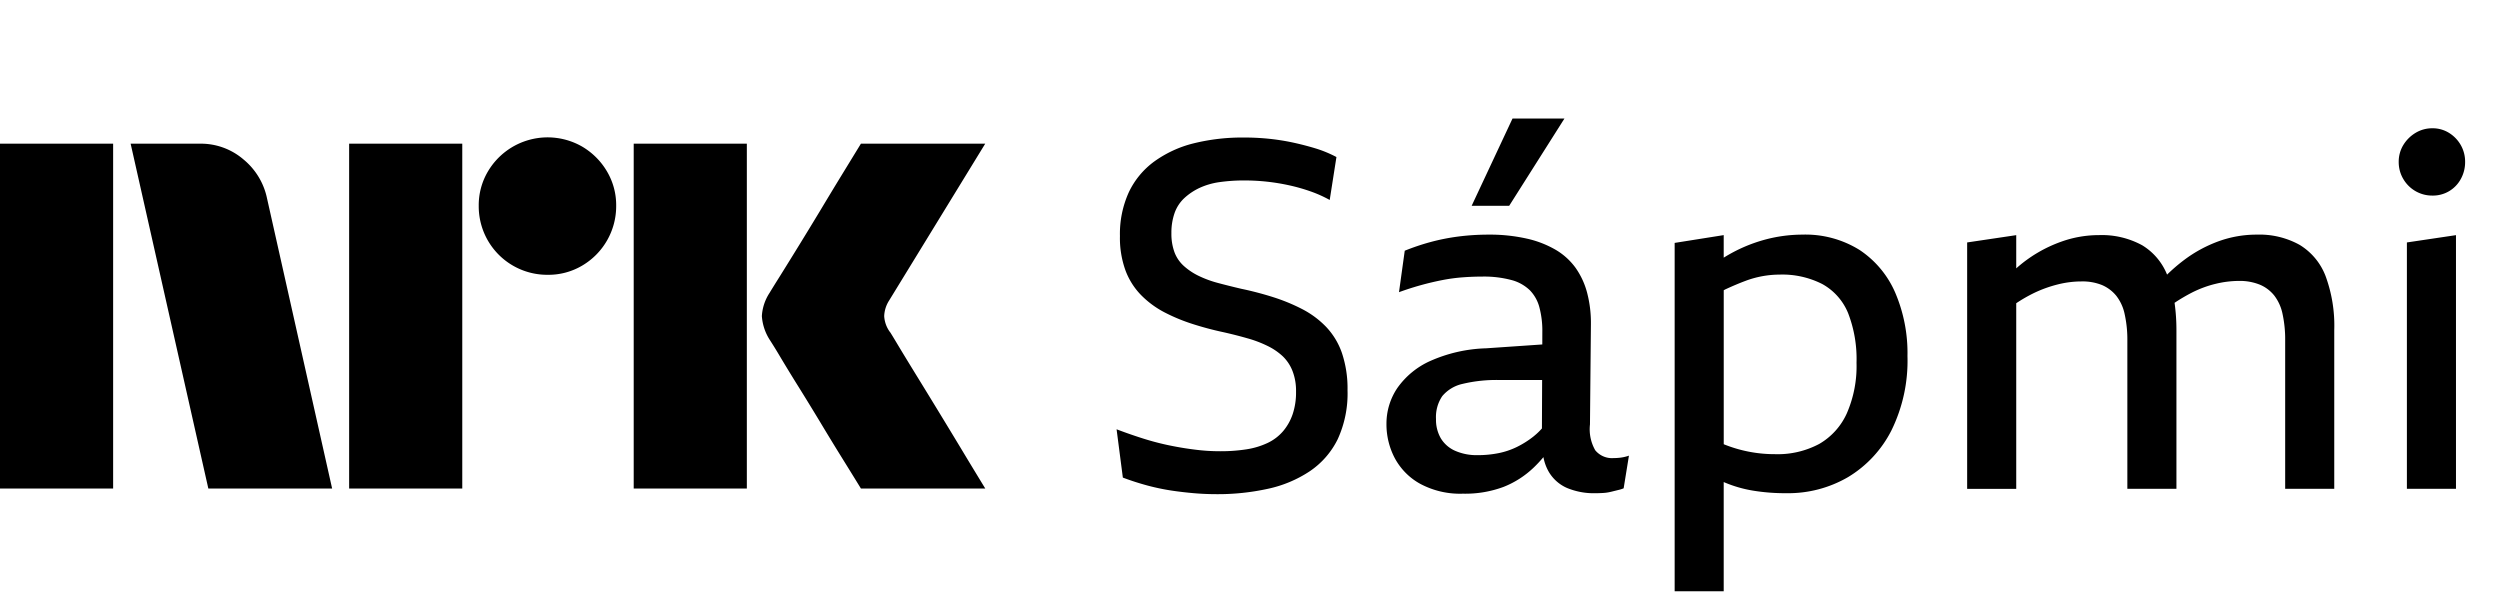 <svg xmlns="http://www.w3.org/2000/svg" viewBox="0 0 87 21" fill="currentColor"><path d="M0 17V5h3.937v12H0ZM9.294 6.91 11.558 17H7.25L4.546 5h2.416a2.276 2.276 0 0 1 1.513.55c.42.346.71.826.819 1.36ZM12.15 17V5h3.937v12H12.15Zm6.91-7.437a2.382 2.382 0 0 1-2.4-2.4 2.303 2.303 0 0 1 .322-1.2 2.412 2.412 0 0 1 3.278-.861c.356.21.653.506.862.862.215.363.326.778.321 1.2a2.4 2.4 0 0 1-1.183 2.079 2.303 2.303 0 0 1-1.2.32ZM22.053 17V5h3.937v12h-3.937Zm8.922-5.441c.01.011.095.15.253.414s.364.602.617 1.014a331.712 331.712 0 0 1 1.597 2.619c.247.412.529.876.845 1.394H29.96c-.27-.44-.516-.836-.736-1.191-.22-.355-.453-.738-.7-1.15-.248-.41-.493-.81-.736-1.2a60.19 60.19 0 0 1-.625-1.022 18.04 18.04 0 0 0-.363-.591 1.75 1.75 0 0 1-.287-.845c.016-.29.11-.57.27-.812.067-.112.191-.312.372-.6a182.106 182.106 0 0 0 1.37-2.23c.247-.412.48-.798.7-1.158L29.96 5h4.326L30.94 10.46a1.078 1.078 0 0 0-.17.54c.012.203.082.397.203.558ZM46.148 11.374a3.183 3.183 0 0 0-.837-.62 6.48 6.48 0 0 0-1.013-.416c-.358-.113-.726-.21-1.105-.289-.29-.068-.561-.136-.812-.203a3.7 3.7 0 0 1-.67-.247 2.206 2.206 0 0 1-.51-.34 1.222 1.222 0 0 1-.327-.475 1.852 1.852 0 0 1-.109-.67 2.068 2.068 0 0 1 .109-.697c.069-.197.183-.375.335-.518.156-.145.334-.265.527-.356.22-.102.455-.17.695-.204.286-.04.574-.06.863-.059a7.221 7.221 0 0 1 1.574.17c.252.055.5.126.744.212.229.08.45.18.662.297l.234-1.494a4.138 4.138 0 0 0-.745-.306 9.917 9.917 0 0 0-.795-.204 7.846 7.846 0 0 0-.82-.127 8.458 8.458 0 0 0-.854-.042 7.034 7.034 0 0 0-1.758.203c-.49.12-.953.334-1.365.629-.379.276-.684.643-.887 1.07a3.498 3.498 0 0 0-.31 1.527c-.01.408.056.814.193 1.197.12.321.305.614.544.858.236.239.507.439.803.594.315.164.642.3.98.408.352.113.712.21 1.08.288.301.068.58.139.837.213.239.066.471.154.695.263.192.092.37.212.527.356.15.143.267.317.343.51.09.232.132.48.126.73.005.265-.035.529-.117.78-.074.219-.187.42-.335.595a1.614 1.614 0 0 1-.536.407 2.675 2.675 0 0 1-.728.221c-.308.048-.618.07-.929.068-.302 0-.604-.02-.904-.06-.313-.039-.625-.093-.938-.16a9.294 9.294 0 0 1-.912-.247 17.043 17.043 0 0 1-.846-.297l.218 1.681c.285.108.576.201.87.28.268.071.539.128.812.17.263.04.525.07.788.093.262.023.527.034.794.034.6.004 1.198-.059 1.784-.187a4.24 4.24 0 0 0 1.456-.61c.414-.279.75-.662.972-1.113a3.805 3.805 0 0 0 .343-1.706 3.881 3.881 0 0 0-.193-1.291 2.515 2.515 0 0 0-.553-.916ZM56.169 15.94a.754.754 0 0 1-.654-.27 1.477 1.477 0 0 1-.184-.9l.033-3.498a4.135 4.135 0 0 0-.133-1.087 2.677 2.677 0 0 0-.402-.866 2.283 2.283 0 0 0-.695-.628 3.531 3.531 0 0 0-1.013-.39 5.88 5.88 0 0 0-1.322-.136c-.353 0-.706.022-1.055.067-.331.043-.658.108-.98.196a8.03 8.03 0 0 0-.879.297l-.2 1.443a10.032 10.032 0 0 1 1.523-.424 6.06 6.06 0 0 1 .695-.093c.228-.017.454-.026.678-.026a3.7 3.7 0 0 1 1.013.119c.241.061.463.184.645.357.161.167.277.375.334.602.072.28.106.569.1.858l-.001.426-1.957.134a5.142 5.142 0 0 0-1.942.441c-.459.204-.855.53-1.147.943a2.214 2.214 0 0 0-.377 1.247c-.003.418.098.83.293 1.198.205.377.513.687.887.89.457.242.968.359 1.482.34a3.81 3.81 0 0 0 1.415-.237c.392-.155.75-.386 1.055-.68.116-.112.226-.23.33-.355.032.176.093.345.18.5.15.26.38.463.653.578.304.123.628.184.955.178.1 0 .198-.003.293-.009.093-.005.185-.02.276-.042l.243-.06c.065-.014.13-.034.192-.06l.184-1.136a1.471 1.471 0 0 1-.284.068 1.9 1.9 0 0 1-.234.016Zm-2.788-.763a3.22 3.22 0 0 1-.587.374 2.626 2.626 0 0 1-.652.22 3.664 3.664 0 0 1-.712.068 1.86 1.86 0 0 1-.795-.153 1.096 1.096 0 0 1-.494-.432 1.283 1.283 0 0 1-.168-.671c-.016-.283.06-.564.218-.798.182-.216.43-.365.703-.425a5.04 5.04 0 0 1 1.306-.135h1.466l-.007 1.685a2.275 2.275 0 0 1-.279.267ZM54.444 4.124h-1.808l-1.423 3.039h1.306l1.925-3.04ZM64.715 8.7a3.56 3.56 0 0 0-2-.535 5.044 5.044 0 0 0-1.24.16 5.342 5.342 0 0 0-1.49.642v-.785l-1.707.271v12.123h1.707v-3.802l.034.016c.31.13.632.224.963.28.39.065.785.096 1.18.093a4.136 4.136 0 0 0 2.151-.56 4.008 4.008 0 0 0 1.507-1.621 5.488 5.488 0 0 0 .56-2.59 5.34 5.34 0 0 0-.426-2.207A3.399 3.399 0 0 0 64.715 8.7Zm-.443 5.679c-.201.45-.539.825-.963 1.07-.472.25-1 .373-1.532.356a4.71 4.71 0 0 1-1.791-.346V10.1c.022-.011.045-.025.067-.035.245-.113.474-.21.686-.289a3.396 3.396 0 0 1 1.189-.22 3.061 3.061 0 0 1 1.49.33c.404.224.72.58.896 1.01.213.552.312 1.141.293 1.732a4.099 4.099 0 0 1-.335 1.75ZM80.026 8.521a2.882 2.882 0 0 0-1.49-.356 3.872 3.872 0 0 0-1.323.229 4.646 4.646 0 0 0-1.205.653 6.132 6.132 0 0 0-.594.51 2.12 2.12 0 0 0-.863-1.02 2.921 2.921 0 0 0-1.507-.355c-.447 0-.892.077-1.314.229a4.738 4.738 0 0 0-1.565.928V8.183l-1.708.254v8.575h1.708v-6.46c.2-.134.41-.254.627-.36.266-.127.544-.226.83-.297.262-.065.532-.1.803-.101.249-.008.496.035.728.127.192.083.361.21.494.373.146.19.246.41.293.646.066.304.096.614.092.925v5.145h1.708v-5.502c.001-.324-.02-.649-.065-.97.194-.13.394-.247.6-.354.262-.133.537-.236.821-.305.269-.067.544-.101.82-.103.246-.005.491.038.72.128.196.08.368.209.503.374.145.189.246.41.293.645.065.304.096.614.092.925v5.162h1.708v-5.518a4.995 4.995 0 0 0-.302-1.885 2.18 2.18 0 0 0-.904-1.086ZM83.76 17.01h1.708V8.183l-1.708.254v8.575ZM85.635 5.049a1.19 1.19 0 0 0-.41-.425 1.072 1.072 0 0 0-.578-.16 1.114 1.114 0 0 0-.586.16c-.174.104-.321.25-.427.425-.106.176-.161.38-.159.586-.001.209.053.415.16.594a1.16 1.16 0 0 0 1.013.577 1.099 1.099 0 0 0 .988-.577c.1-.181.152-.386.15-.594a1.159 1.159 0 0 0-.151-.586Z"/></svg>